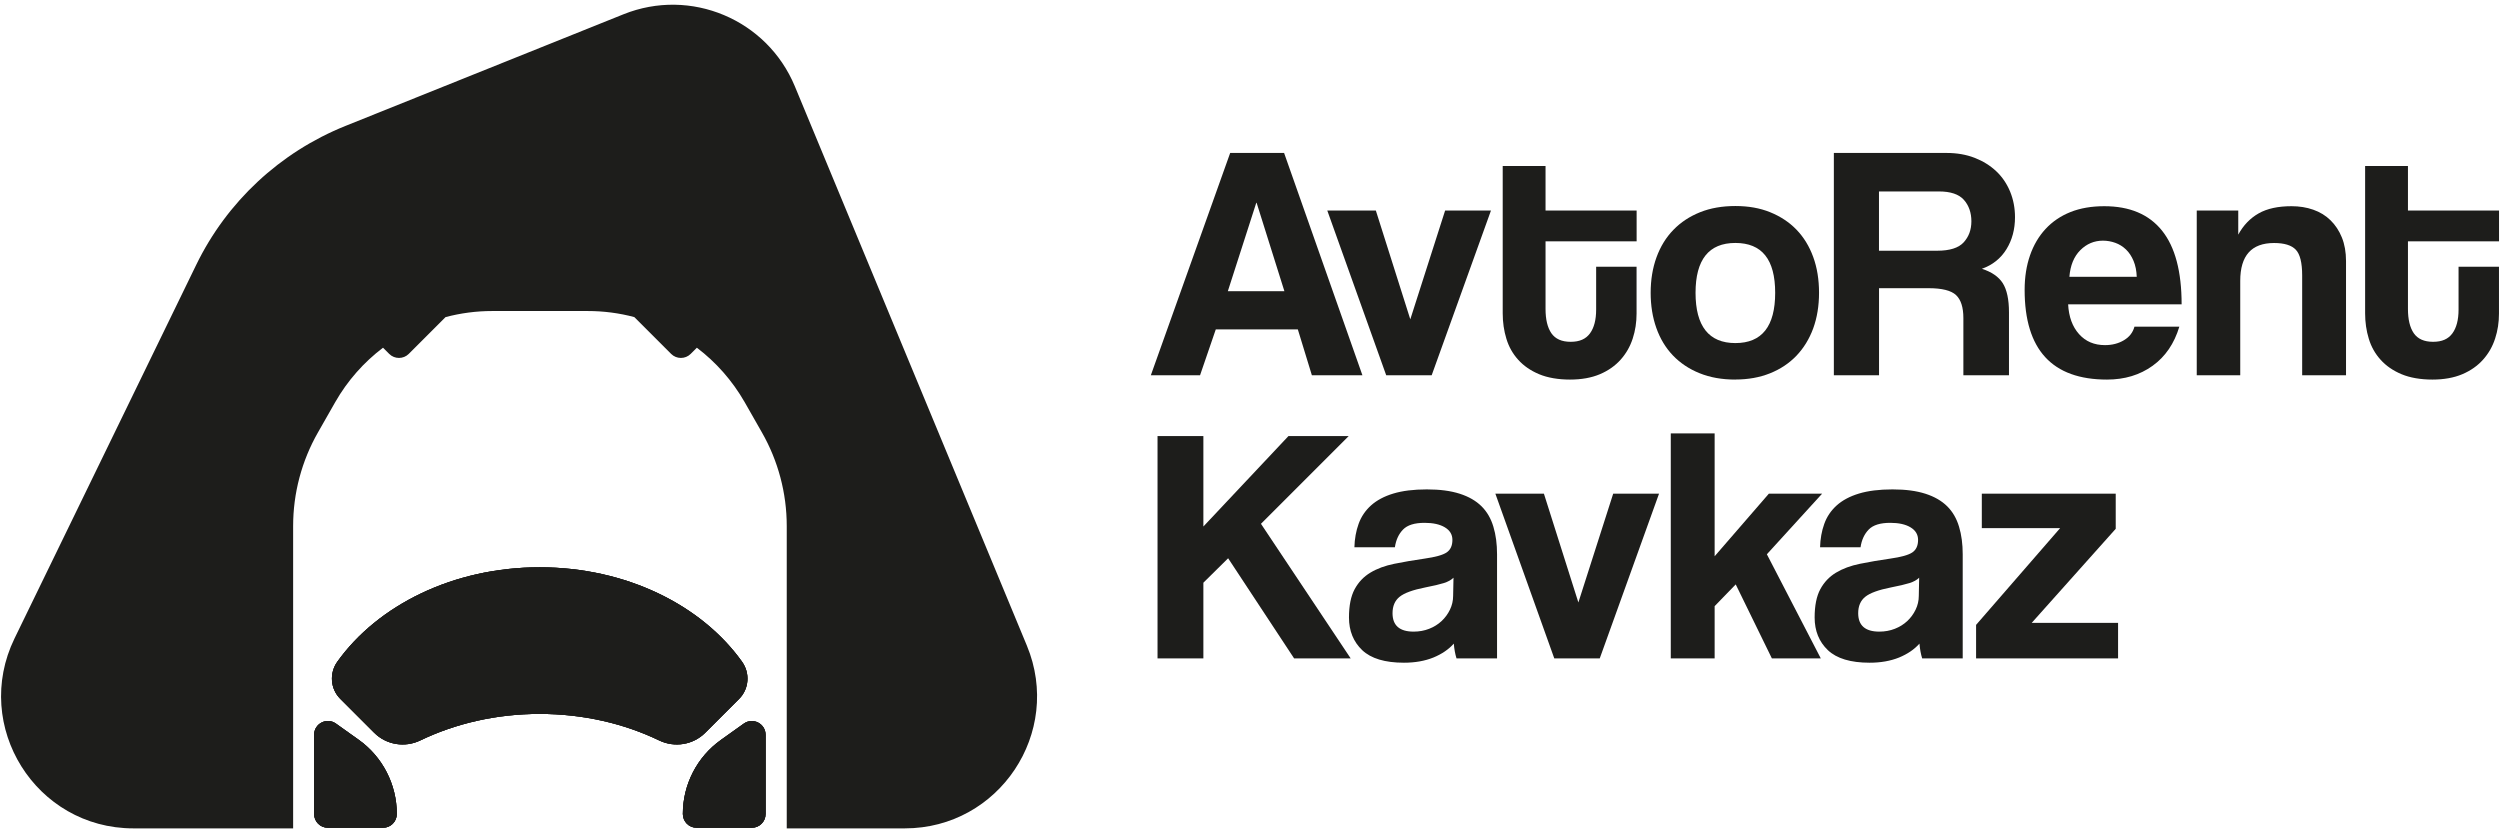 <svg width="415" height="138" viewBox="0 0 415 138" fill="none" xmlns="http://www.w3.org/2000/svg">
<path d="M65.87 135.12C65.87 136.39 64.84 137.41 63.58 137.41H54.43C53.16 137.41 52.14 136.38 52.14 135.12V121.98C52.14 120.12 54.24 119.03 55.76 120.11L59.52 122.79C61.52 124.21 63.1 126.06 64.19 128.18C65.28 130.3 65.87 132.66 65.87 135.11V135.12Z" fill="#1D1D1B"/>
<path d="M122.71 116L117.08 121.63C115.06 123.65 111.99 124.15 109.42 122.91C103.62 120.12 96.84 118.51 89.59 118.51C82.34 118.51 75.57 120.12 69.77 122.91C67.2 124.15 64.13 123.65 62.11 121.63L56.48 116C54.83 114.35 54.64 111.74 56 109.84C62.7 100.47 75.23 94.17 89.59 94.17C103.95 94.17 116.49 100.47 123.18 109.85C124.54 111.75 124.35 114.35 122.7 116.01L122.71 116Z" fill="#1D1D1B"/>
<path d="M127.09 121.98V135.12C127.09 136.39 126.06 137.41 124.8 137.41H115.64C114.37 137.41 113.35 136.38 113.35 135.12C113.35 132.67 113.94 130.3 115.03 128.19C116.12 126.07 117.71 124.22 119.71 122.8L123.47 120.12C124.99 119.04 127.09 120.12 127.09 121.99V121.98Z" fill="#1D1D1B"/>
<path d="M150.17 137.51H130.6V87.33C130.6 81.87 129.18 76.51 126.47 71.77L123.61 66.75C121.56 63.18 118.86 60.13 115.68 57.72L114.65 58.75C113.76 59.64 112.3 59.64 111.41 58.75L105.3 52.64C102.81 51.97 100.21 51.63 97.56 51.63H81.7C79.05 51.63 76.45 51.98 73.96 52.64L67.85 58.75C66.96 59.64 65.5 59.64 64.61 58.75L63.58 57.72C60.4 60.13 57.69 63.18 55.65 66.75L52.79 71.77C50.08 76.51 48.66 81.87 48.66 87.33V137.51H22.14C5.94 137.51 -4.67 120.55 2.41 105.98L32.56 43.99C37.66 33.49 46.49 25.27 57.33 20.91L103.5 2.37C114.65 -2.11 127.33 3.22 131.94 14.32L170.46 107.17C176.45 121.61 165.84 137.51 150.2 137.51H150.17Z" fill="#1D1D1B"/>
<path d="M65.87 135.12C65.87 136.39 64.84 137.41 63.58 137.41H54.43C53.16 137.41 52.14 136.38 52.14 135.12V121.98C52.14 120.12 54.24 119.03 55.76 120.11L59.52 122.79C61.52 124.21 63.1 126.06 64.19 128.18C65.28 130.3 65.87 132.66 65.87 135.11V135.12Z" fill="#1D1D1B"/>
<path d="M122.71 116L117.08 121.63C115.06 123.65 111.99 124.15 109.42 122.91C103.62 120.12 96.84 118.51 89.59 118.51C82.34 118.51 75.57 120.12 69.77 122.91C67.2 124.15 64.13 123.65 62.11 121.63L56.48 116C54.83 114.35 54.64 111.74 56 109.84C62.7 100.47 75.23 94.17 89.59 94.17C103.95 94.17 116.49 100.47 123.18 109.85C124.54 111.75 124.35 114.35 122.7 116.01L122.71 116Z" fill="#1D1D1B"/>
<path d="M127.09 121.98V135.12C127.09 136.39 126.06 137.41 124.8 137.41H115.64C114.37 137.41 113.35 136.38 113.35 135.12C113.35 132.67 113.94 130.3 115.03 128.19C116.12 126.07 117.71 124.22 119.71 122.8L123.47 120.12C124.99 119.04 127.09 120.12 127.09 121.99V121.98Z" fill="#1D1D1B"/>
<path d="M122.71 116L117.08 121.63C115.06 123.65 111.99 124.15 109.42 122.91C103.62 120.12 96.84 118.51 89.59 118.51C82.34 118.51 75.57 120.12 69.77 122.91C67.2 124.15 64.13 123.65 62.11 121.63L56.48 116C54.83 114.35 54.64 111.74 56 109.84C62.7 100.47 75.23 94.17 89.59 94.17C103.95 94.17 116.49 100.47 123.18 109.85C124.54 111.75 124.35 114.35 122.7 116.01L122.71 116Z" fill="#1D1D1B"/>
<path d="M65.87 135.12C65.87 136.39 64.84 137.41 63.58 137.41H54.43C53.16 137.41 52.14 136.38 52.14 135.12V121.98C52.14 120.12 54.24 119.03 55.76 120.11L59.52 122.79C61.52 124.21 63.1 126.06 64.19 128.18C65.28 130.3 65.87 132.66 65.87 135.11V135.12Z" fill="#1D1D1B"/>
<path d="M127.09 121.98V135.12C127.09 136.39 126.06 137.41 124.8 137.41H115.64C114.37 137.41 113.35 136.38 113.35 135.12C113.35 132.67 113.94 130.3 115.03 128.19C116.12 126.07 117.71 124.22 119.71 122.8L123.47 120.12C124.99 119.04 127.09 120.12 127.09 121.99V121.98Z" fill="#1D1D1B"/>
<path d="M217.77 62.29L215.44 54.68H201.82L199.21 62.29H191.04L204.21 25.39H213.16L226.16 62.29H217.77ZM208.6 33.67H208.54L203.82 48.34H213.21L208.6 33.67Z" fill="#1D1D1B"/>
<path d="M230.11 62.29L220.33 34.95H228.39L234.11 53.01L239.89 34.95H247.5L237.66 62.29H230.1H230.11Z" fill="#1D1D1B"/>
<path d="M264.95 44.28H271.67V52.06C271.67 53.5 271.46 54.89 271.03 56.2C270.6 57.52 269.94 58.68 269.03 59.7C268.12 60.72 266.97 61.53 265.58 62.12C264.19 62.71 262.53 63.01 260.61 63.01C258.69 63.01 256.9 62.71 255.5 62.12C254.09 61.53 252.93 60.73 252.03 59.73C251.12 58.73 250.46 57.56 250.06 56.23C249.65 54.9 249.45 53.49 249.45 52.01V27.56H256.56V34.95H271.68V40.06H256.56V51.29C256.56 53.03 256.88 54.37 257.53 55.32C258.18 56.26 259.24 56.74 260.73 56.74C262.22 56.74 263.24 56.28 263.93 55.35C264.61 54.42 264.96 53.11 264.96 51.4V44.29L264.95 44.28Z" fill="#1D1D1B"/>
<path d="M288.07 63.01C285.85 63.01 283.86 62.66 282.12 61.95C280.38 61.25 278.91 60.26 277.7 59C276.5 57.74 275.58 56.22 274.95 54.44C274.32 52.66 274.01 50.72 274.01 48.6C274.01 46.48 274.33 44.49 274.98 42.71C275.63 40.93 276.56 39.41 277.79 38.15C279.01 36.89 280.49 35.92 282.21 35.23C283.93 34.54 285.89 34.2 288.07 34.2C290.25 34.2 292.15 34.54 293.85 35.23C295.55 35.92 297.01 36.88 298.21 38.12C299.41 39.36 300.34 40.87 300.99 42.65C301.64 44.43 301.96 46.41 301.96 48.6C301.96 50.79 301.63 52.76 300.99 54.52C300.34 56.28 299.41 57.79 298.21 59.05C297 60.31 295.54 61.28 293.82 61.97C292.1 62.66 290.18 63 288.07 63V63.01ZM288.07 56.95C292.48 56.95 294.68 54.17 294.68 48.61C294.68 43.05 292.47 40.33 288.07 40.33C283.67 40.33 281.46 43.09 281.46 48.61C281.46 54.13 283.66 56.95 288.07 56.95Z" fill="#1D1D1B"/>
<path d="M325.92 62.29V52.79C325.92 51.01 325.51 49.74 324.7 48.98C323.88 48.22 322.37 47.84 320.14 47.84H311.92V62.29H304.42V25.39H323.15C324.85 25.39 326.4 25.66 327.79 26.2C329.18 26.74 330.37 27.48 331.37 28.42C332.37 29.36 333.14 30.5 333.68 31.81C334.22 33.13 334.49 34.54 334.49 36.06C334.49 38.06 334.02 39.83 333.07 41.37C332.12 42.91 330.76 43.99 328.99 44.62C330.62 45.14 331.78 45.94 332.46 47.01C333.14 48.09 333.49 49.7 333.49 51.84V62.29H325.93H325.92ZM311.91 31.78V41.62H321.58C323.65 41.62 325.12 41.16 325.97 40.23C326.82 39.3 327.25 38.14 327.25 36.73C327.25 35.32 326.83 34.1 326 33.17C325.17 32.24 323.79 31.78 321.86 31.78H311.91Z" fill="#1D1D1B"/>
<path d="M343.31 50.51C343.42 52.59 344.02 54.23 345.12 55.46C346.22 56.69 347.65 57.29 349.43 57.29C350.62 57.29 351.66 57.02 352.57 56.48C353.48 55.94 354.06 55.19 354.32 54.23H361.77C360.92 57.05 359.44 59.21 357.32 60.73C355.2 62.25 352.69 63.01 349.76 63.01C340.65 63.01 336.09 58.05 336.09 48.12C336.09 46.01 336.39 44.1 336.98 42.4C337.57 40.7 338.43 39.23 339.56 38.01C340.69 36.79 342.07 35.85 343.7 35.2C345.33 34.55 347.2 34.23 349.31 34.23C353.53 34.23 356.73 35.58 358.9 38.29C361.07 41 362.15 45.07 362.15 50.52H343.31V50.51ZM354.7 45.95C354.66 44.95 354.49 44.07 354.17 43.31C353.85 42.55 353.44 41.92 352.92 41.42C352.4 40.92 351.81 40.55 351.14 40.31C350.47 40.07 349.79 39.95 349.08 39.95C347.64 39.95 346.38 40.48 345.33 41.53C344.27 42.59 343.67 44.06 343.52 45.95H354.69H354.7Z" fill="#1D1D1B"/>
<path d="M382.16 62.29V45.73C382.16 43.62 381.81 42.19 381.1 41.45C380.4 40.71 379.19 40.34 377.49 40.34C373.75 40.34 371.88 42.43 371.88 46.62V62.29H364.66V34.95H371.55V38.95C372.4 37.39 373.53 36.22 374.94 35.42C376.35 34.62 378.16 34.23 380.39 34.23C381.69 34.23 382.89 34.42 384 34.81C385.11 35.2 386.07 35.78 386.86 36.56C387.66 37.34 388.29 38.29 388.75 39.42C389.21 40.55 389.44 41.86 389.44 43.34V62.29H382.16Z" fill="#1D1D1B"/>
<path d="M408.11 44.28H414.83V52.06C414.83 53.5 414.62 54.89 414.19 56.2C413.76 57.52 413.1 58.68 412.19 59.7C411.28 60.72 410.13 61.53 408.74 62.12C407.35 62.71 405.69 63.01 403.77 63.01C401.85 63.01 400.06 62.71 398.66 62.12C397.25 61.53 396.09 60.73 395.19 59.73C394.28 58.73 393.62 57.56 393.22 56.23C392.81 54.9 392.61 53.49 392.61 52.01V27.56H399.72V34.95H414.84V40.06H399.72V51.29C399.72 53.03 400.04 54.37 400.69 55.32C401.34 56.26 402.4 56.74 403.89 56.74C405.38 56.74 406.4 56.28 407.09 55.35C407.77 54.42 408.12 53.11 408.12 51.4V44.29L408.11 44.28Z" fill="#1D1D1B"/>
<path d="M214.82 109.29L203.87 92.67L199.76 96.73V109.29H192.15V72.39H199.76V87.4L213.88 72.39H223.88L209.32 86.95L224.21 109.29H214.82Z" fill="#1D1D1B"/>
<path d="M241.78 109.29C241.56 108.59 241.41 107.77 241.33 106.84C240.48 107.8 239.35 108.57 237.94 109.15C236.53 109.72 234.9 110.01 233.05 110.01C229.9 110.01 227.59 109.31 226.13 107.93C224.67 106.54 223.93 104.73 223.93 102.51C223.93 100.55 224.24 98.98 224.87 97.81C225.5 96.64 226.37 95.73 227.48 95.06C228.59 94.39 229.92 93.9 231.45 93.59C232.99 93.28 234.66 92.99 236.48 92.73C238.3 92.47 239.52 92.13 240.15 91.7C240.78 91.27 241.1 90.58 241.1 89.62C241.1 88.73 240.68 88.04 239.85 87.54C239.02 87.04 237.9 86.79 236.49 86.79C234.82 86.79 233.63 87.16 232.91 87.9C232.19 88.64 231.73 89.62 231.55 90.85H224.83C224.87 89.44 225.1 88.15 225.53 86.96C225.95 85.78 226.64 84.76 227.59 83.9C228.54 83.05 229.77 82.39 231.29 81.93C232.81 81.47 234.66 81.24 236.85 81.24C239.04 81.24 240.82 81.48 242.32 81.96C243.82 82.44 245.02 83.14 245.93 84.04C246.84 84.94 247.5 86.08 247.9 87.43C248.31 88.78 248.51 90.31 248.51 92.01V109.29H241.79H241.78ZM241.28 95.9C240.91 96.27 240.37 96.57 239.67 96.79C238.97 97.01 237.95 97.25 236.61 97.51C234.53 97.92 233.11 98.44 232.33 99.07C231.55 99.7 231.16 100.61 231.16 101.79C231.16 103.83 232.33 104.85 234.66 104.85C235.59 104.85 236.45 104.69 237.24 104.38C238.04 104.07 238.72 103.64 239.3 103.1C239.88 102.56 240.34 101.93 240.69 101.21C241.04 100.49 241.22 99.72 241.22 98.9L241.28 95.9Z" fill="#1D1D1B"/>
<path d="M258.01 109.29L248.23 81.95H256.29L262.01 100.01L267.79 81.95H275.4L265.56 109.29H258H258.01Z" fill="#1D1D1B"/>
<path d="M294.13 109.29L288.13 97.01L284.63 100.62V109.29H277.35V71.94H284.63V92.34L293.63 81.95H302.47L293.3 92.01L302.25 109.29H294.14H294.13Z" fill="#1D1D1B"/>
<path d="M319.08 109.29C318.86 108.59 318.71 107.77 318.63 106.84C317.78 107.8 316.65 108.57 315.24 109.15C313.83 109.72 312.2 110.01 310.35 110.01C307.2 110.01 304.89 109.31 303.43 107.93C301.97 106.54 301.23 104.73 301.23 102.51C301.23 100.55 301.54 98.98 302.17 97.81C302.8 96.64 303.67 95.73 304.78 95.06C305.89 94.39 307.22 93.9 308.75 93.59C310.29 93.28 311.96 92.99 313.78 92.73C315.6 92.47 316.82 92.13 317.45 91.7C318.08 91.27 318.4 90.58 318.4 89.62C318.4 88.73 317.98 88.04 317.15 87.54C316.32 87.04 315.2 86.79 313.79 86.79C312.12 86.79 310.93 87.16 310.21 87.9C309.49 88.64 309.03 89.62 308.85 90.85H302.13C302.17 89.44 302.4 88.15 302.83 86.96C303.25 85.78 303.94 84.76 304.89 83.9C305.84 83.05 307.07 82.39 308.59 81.93C310.11 81.47 311.96 81.24 314.15 81.24C316.34 81.24 318.12 81.48 319.62 81.96C321.12 82.44 322.32 83.14 323.23 84.04C324.14 84.94 324.8 86.08 325.2 87.43C325.61 88.78 325.81 90.31 325.81 92.01V109.29H319.09H319.08ZM318.58 95.9C318.21 96.27 317.67 96.57 316.97 96.79C316.27 97.01 315.25 97.25 313.91 97.51C311.83 97.92 310.41 98.44 309.63 99.07C308.85 99.7 308.46 100.61 308.46 101.79C308.46 103.83 309.63 104.85 311.96 104.85C312.89 104.85 313.75 104.69 314.54 104.38C315.34 104.07 316.02 103.64 316.6 103.1C317.18 102.56 317.64 101.93 317.99 101.21C318.34 100.49 318.52 99.72 318.52 98.9L318.58 95.9Z" fill="#1D1D1B"/>
<path d="M328.03 109.29V103.73L341.98 87.67H328.98V81.95H351.21V87.78L337.26 103.4H351.6V109.29H328.04H328.03Z" fill="#1D1D1B"/>
</svg>
